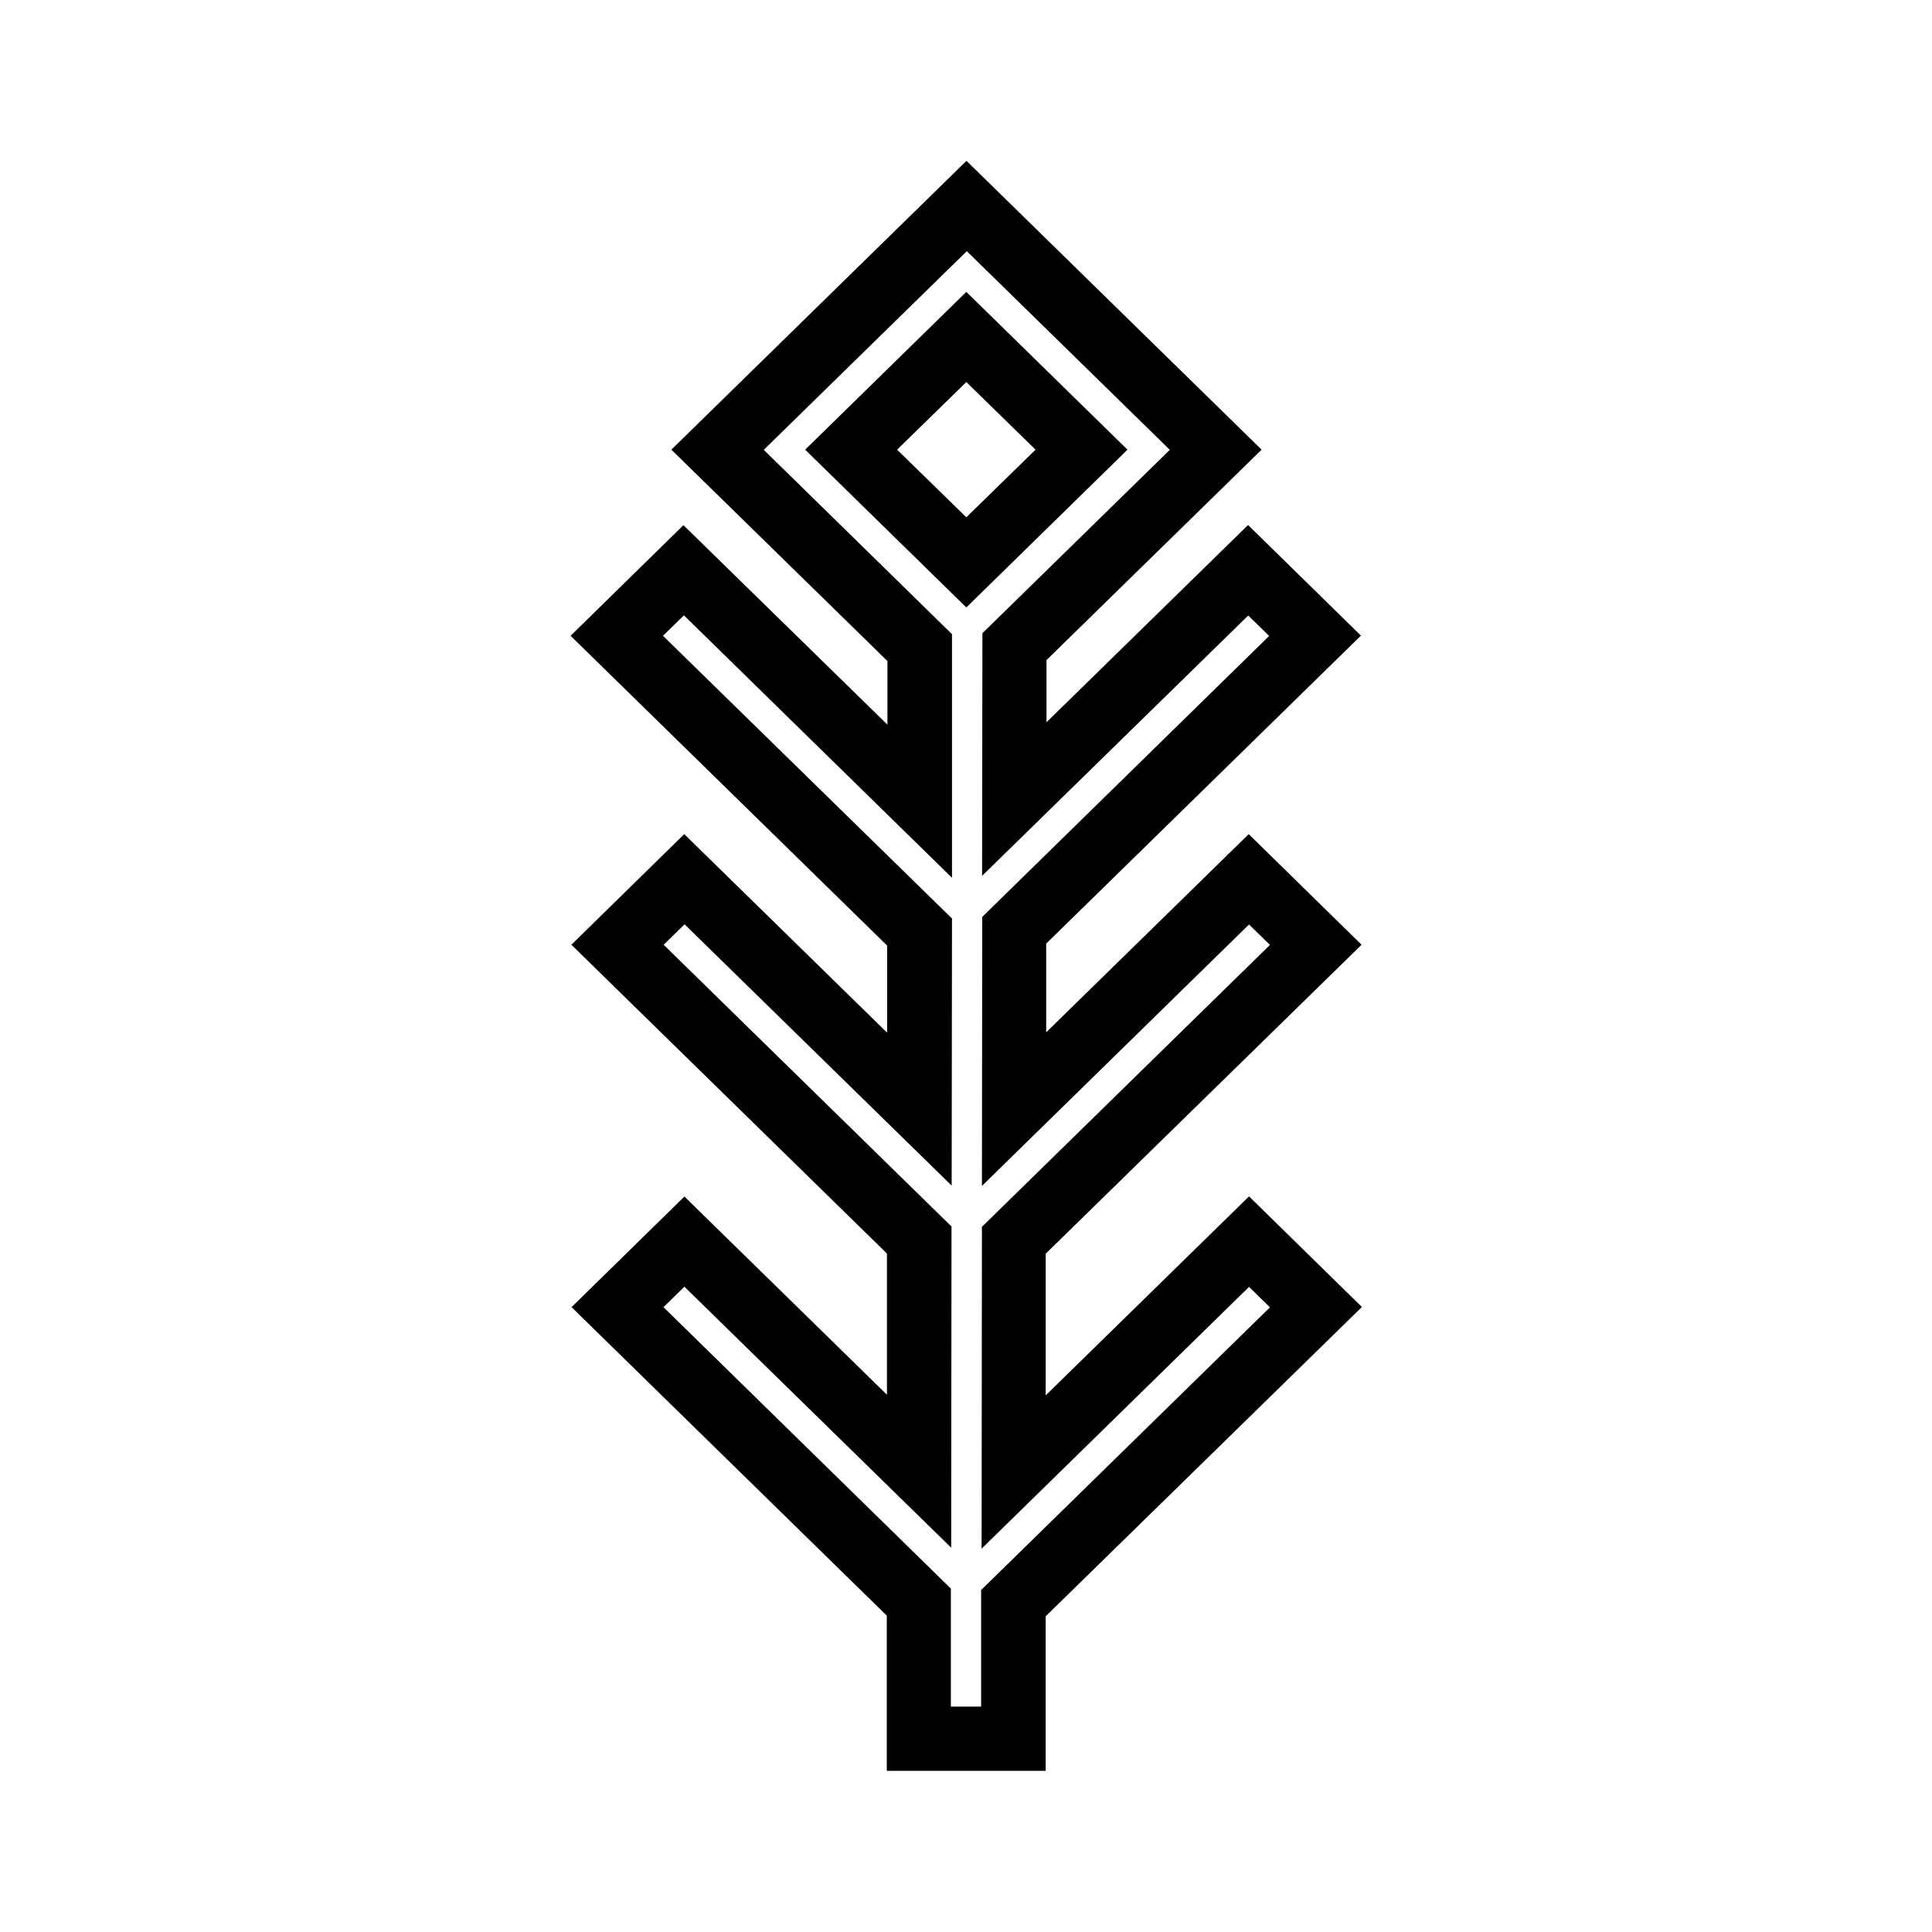 <?xml version="1.0" encoding="UTF-8"?>
<svg id="Livello_3" data-name="Livello 3" xmlns="http://www.w3.org/2000/svg" viewBox="0 0 120 120">
  <path d="m64.95,86.66v-8.79s19.62-19.19,19.62-19.19l-7.01-6.87-12.58,12.31v-5.51s19.55-19.13,19.55-19.13l-7.01-6.87-12.52,12.25v-3.86s13.36-13.07,13.36-13.07l-18.33-17.94-18.33,17.94,13.42,13.13v3.95s-12.67-12.39-12.67-12.39l-7.01,6.87,19.66,19.24v5.41s-12.6-12.33-12.6-12.33l-7.01,6.87,19.6,19.18v8.77s-12.58-12.31-12.58-12.31l-7.01,6.87,19.58,19.16v9.64s9.87,0,9.87,0v-9.6s19.64-19.21,19.64-19.21l-7.01-6.87-12.6,12.33Zm-4.01,12.06v7.28s-1.88,0-1.88,0v-7.33s-17.85-17.48-17.85-17.48l1.3-1.27,16.57,16.21.02-19.95-17.88-17.5,1.3-1.27,16.59,16.23.02-16.59-17.95-17.56,1.3-1.27,16.65,16.3v-15.13s-11.69-11.45-11.69-11.45l12.61-12.34,12.61,12.34-11.64,11.39-.02,15.07,16.53-16.17,1.3,1.27-17.82,17.45-.02,16.71,16.59-16.24,1.3,1.27-17.89,17.51-.02,19.99,16.61-16.26,1.3,1.27-17.91,17.53Z"/>
  <path d="m60.02,18.13l-10.01,9.8,10.01,9.8,10.01-9.8-10.01-9.8Zm-4.3,9.8l4.3-4.2,4.3,4.2-4.3,4.2-4.3-4.2Z"/>
</svg>
